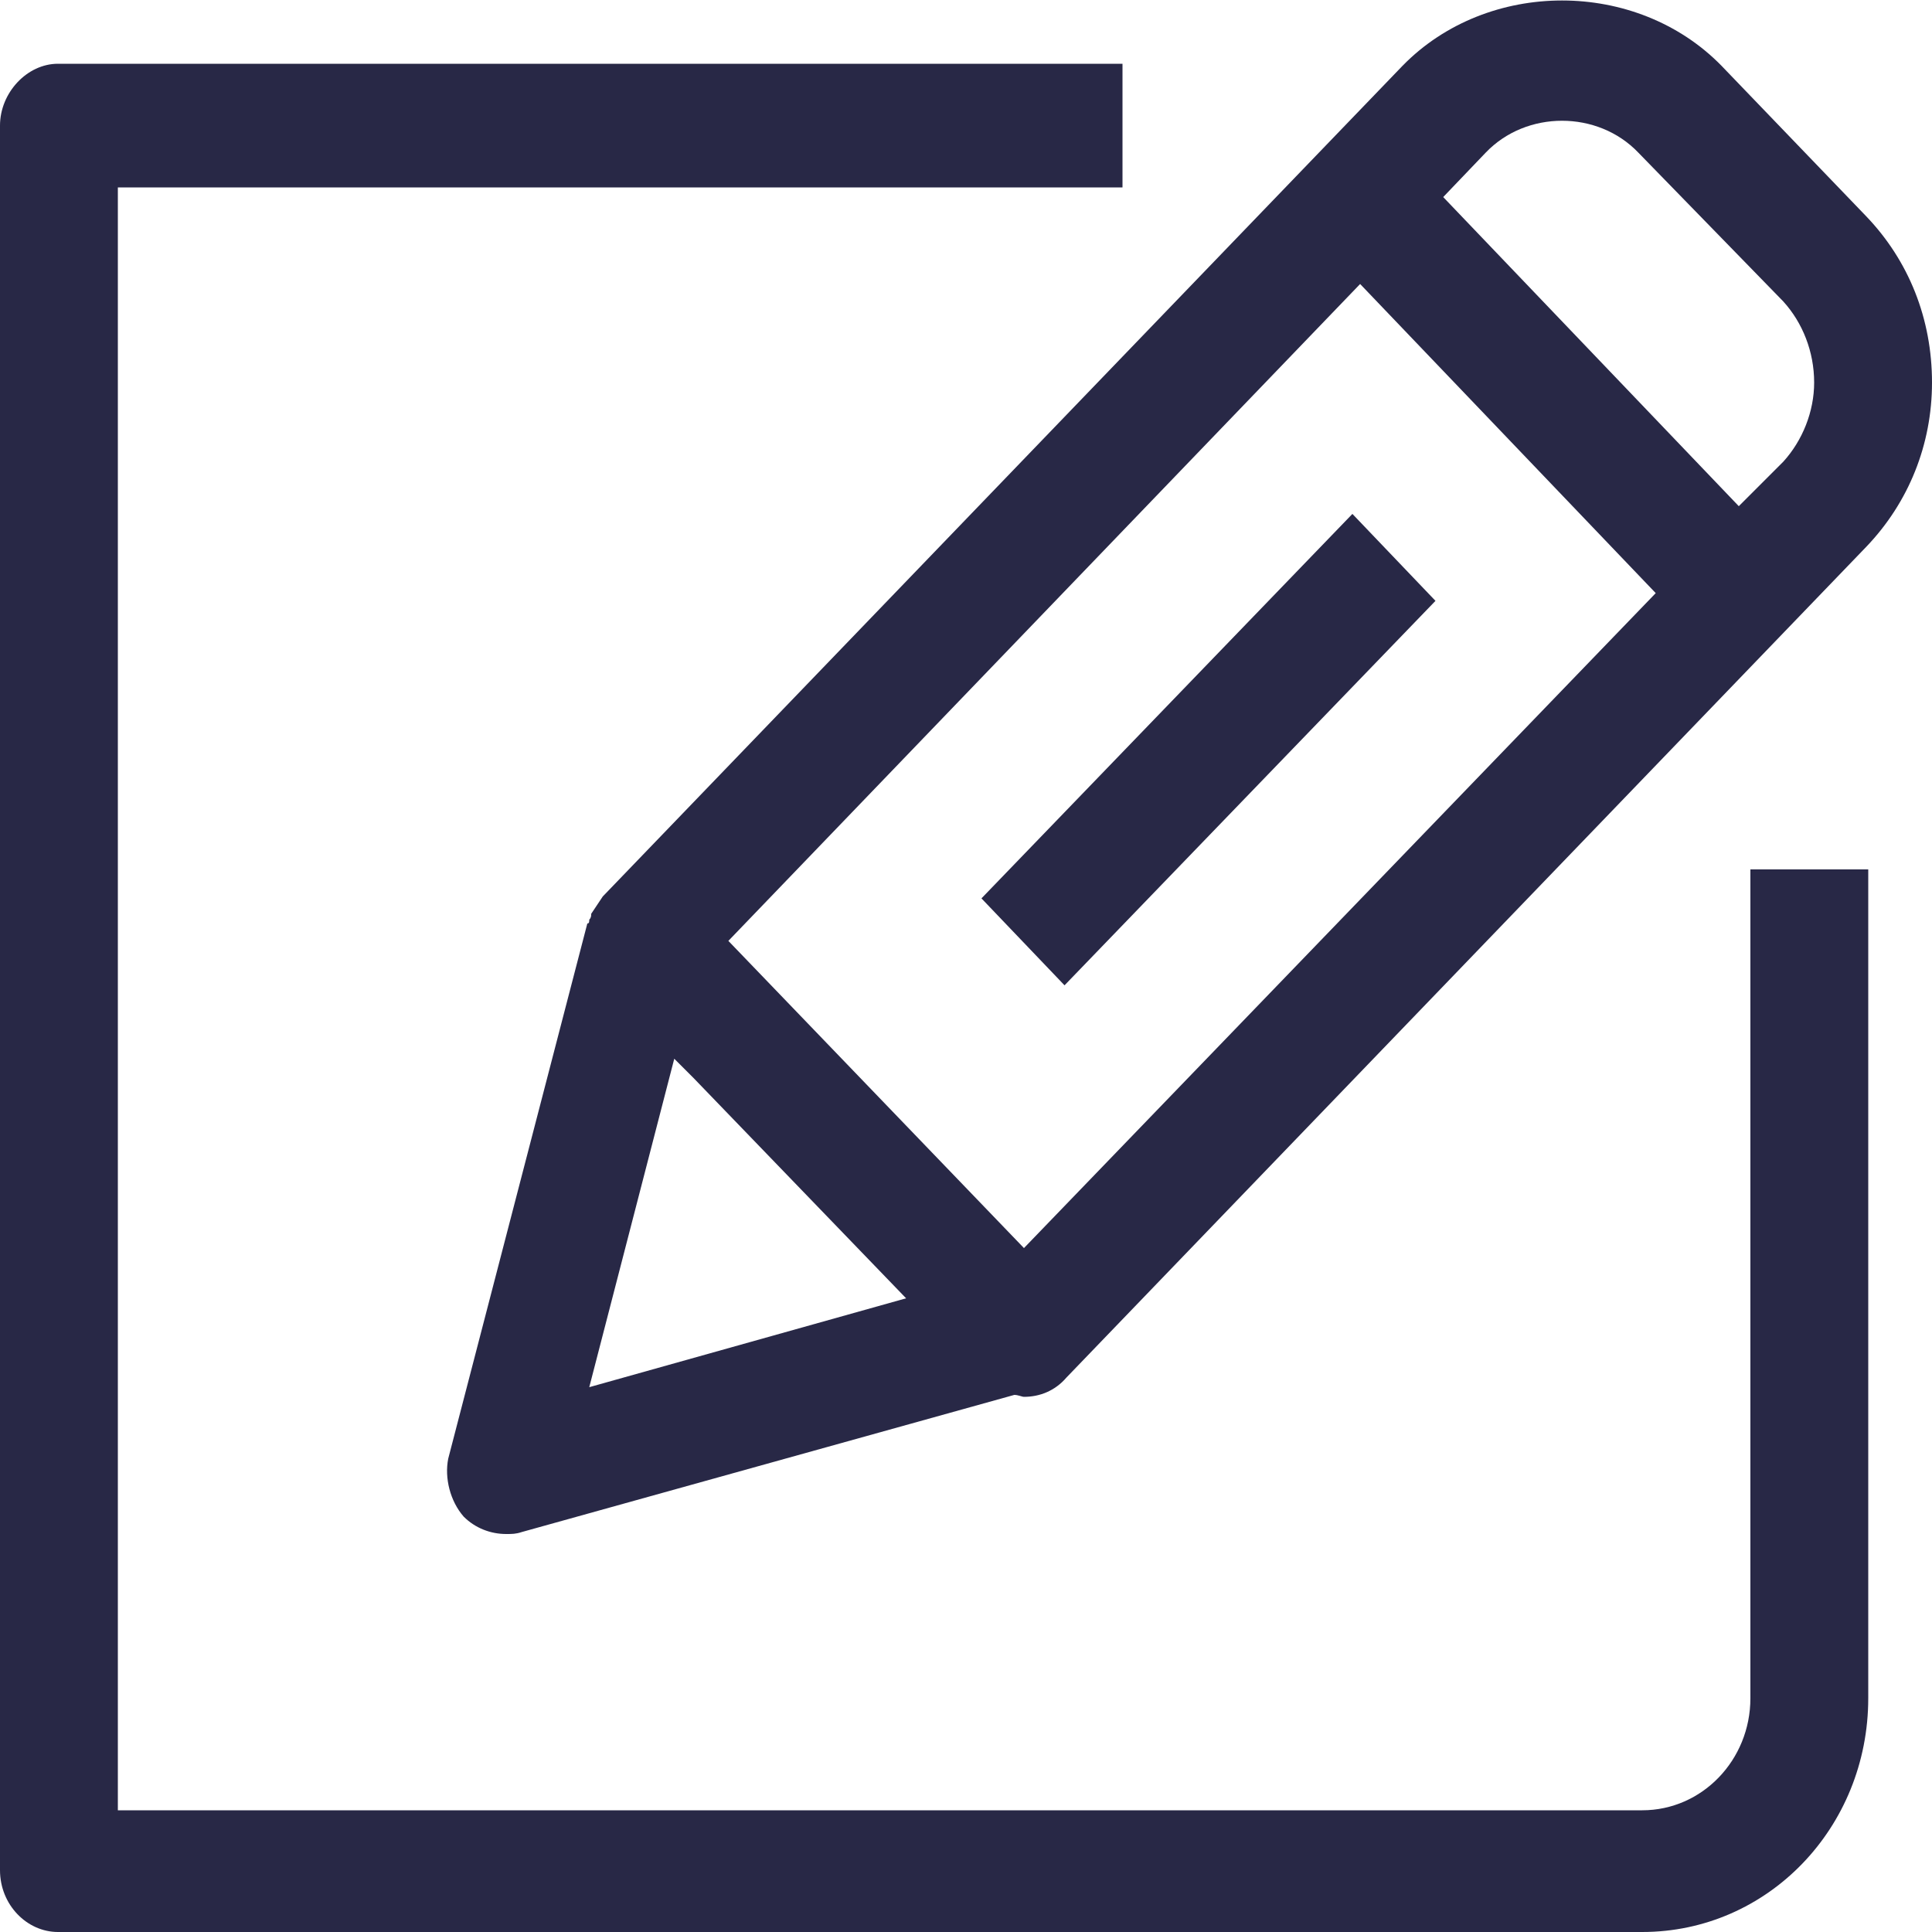 <svg width="1" height="1" viewBox="0 0 1 1" fill="none" xmlns="http://www.w3.org/2000/svg">
<path d="M0.312 0.464L0.312 0.464C0.312 0.464 0.312 0.464 0.312 0.464C0.31 0.467 0.308 0.47 0.306 0.473C0.306 0.474 0.306 0.475 0.305 0.476C0.305 0.477 0.305 0.478 0.304 0.478L0.232 0.755C0.23 0.765 0.233 0.777 0.24 0.785C0.246 0.791 0.254 0.794 0.262 0.794C0.265 0.794 0.267 0.794 0.27 0.793L0.525 0.722C0.527 0.722 0.529 0.723 0.53 0.723C0.538 0.723 0.546 0.72 0.552 0.713L0.966 0.283C0.988 0.26 1 0.23 1 0.198C1 0.165 0.988 0.135 0.966 0.112L0.891 0.034C0.847 -0.011 0.77 -0.011 0.726 0.034L0.312 0.464ZM0.769 0.079C0.79 0.057 0.827 0.057 0.848 0.079L0.923 0.156C0.933 0.167 0.939 0.182 0.939 0.198C0.939 0.213 0.933 0.228 0.923 0.239L0.9 0.262L0.747 0.102L0.769 0.079ZM0.704 0.147L0.857 0.307L0.53 0.646L0.377 0.487L0.704 0.147ZM0.359 0.558L0.469 0.672L0.305 0.718L0.349 0.548L0.359 0.558Z" fill="#282846"/>
<path d="M0.743 0.311L0.7 0.266L0.508 0.465L0.551 0.51L0.743 0.311Z" fill="#282846"/>
<path d="M0.03 1H0.85C0.915 1 0.967 0.946 0.967 0.879V0.45H0.906V0.879C0.906 0.911 0.881 0.937 0.85 0.937H0.061V0.097H0.581V0.033H0.03C0.014 0.033 0 0.048 0 0.065V0.968C0 0.986 0.014 1 0.03 1Z" fill="#282846"/>
</svg>
